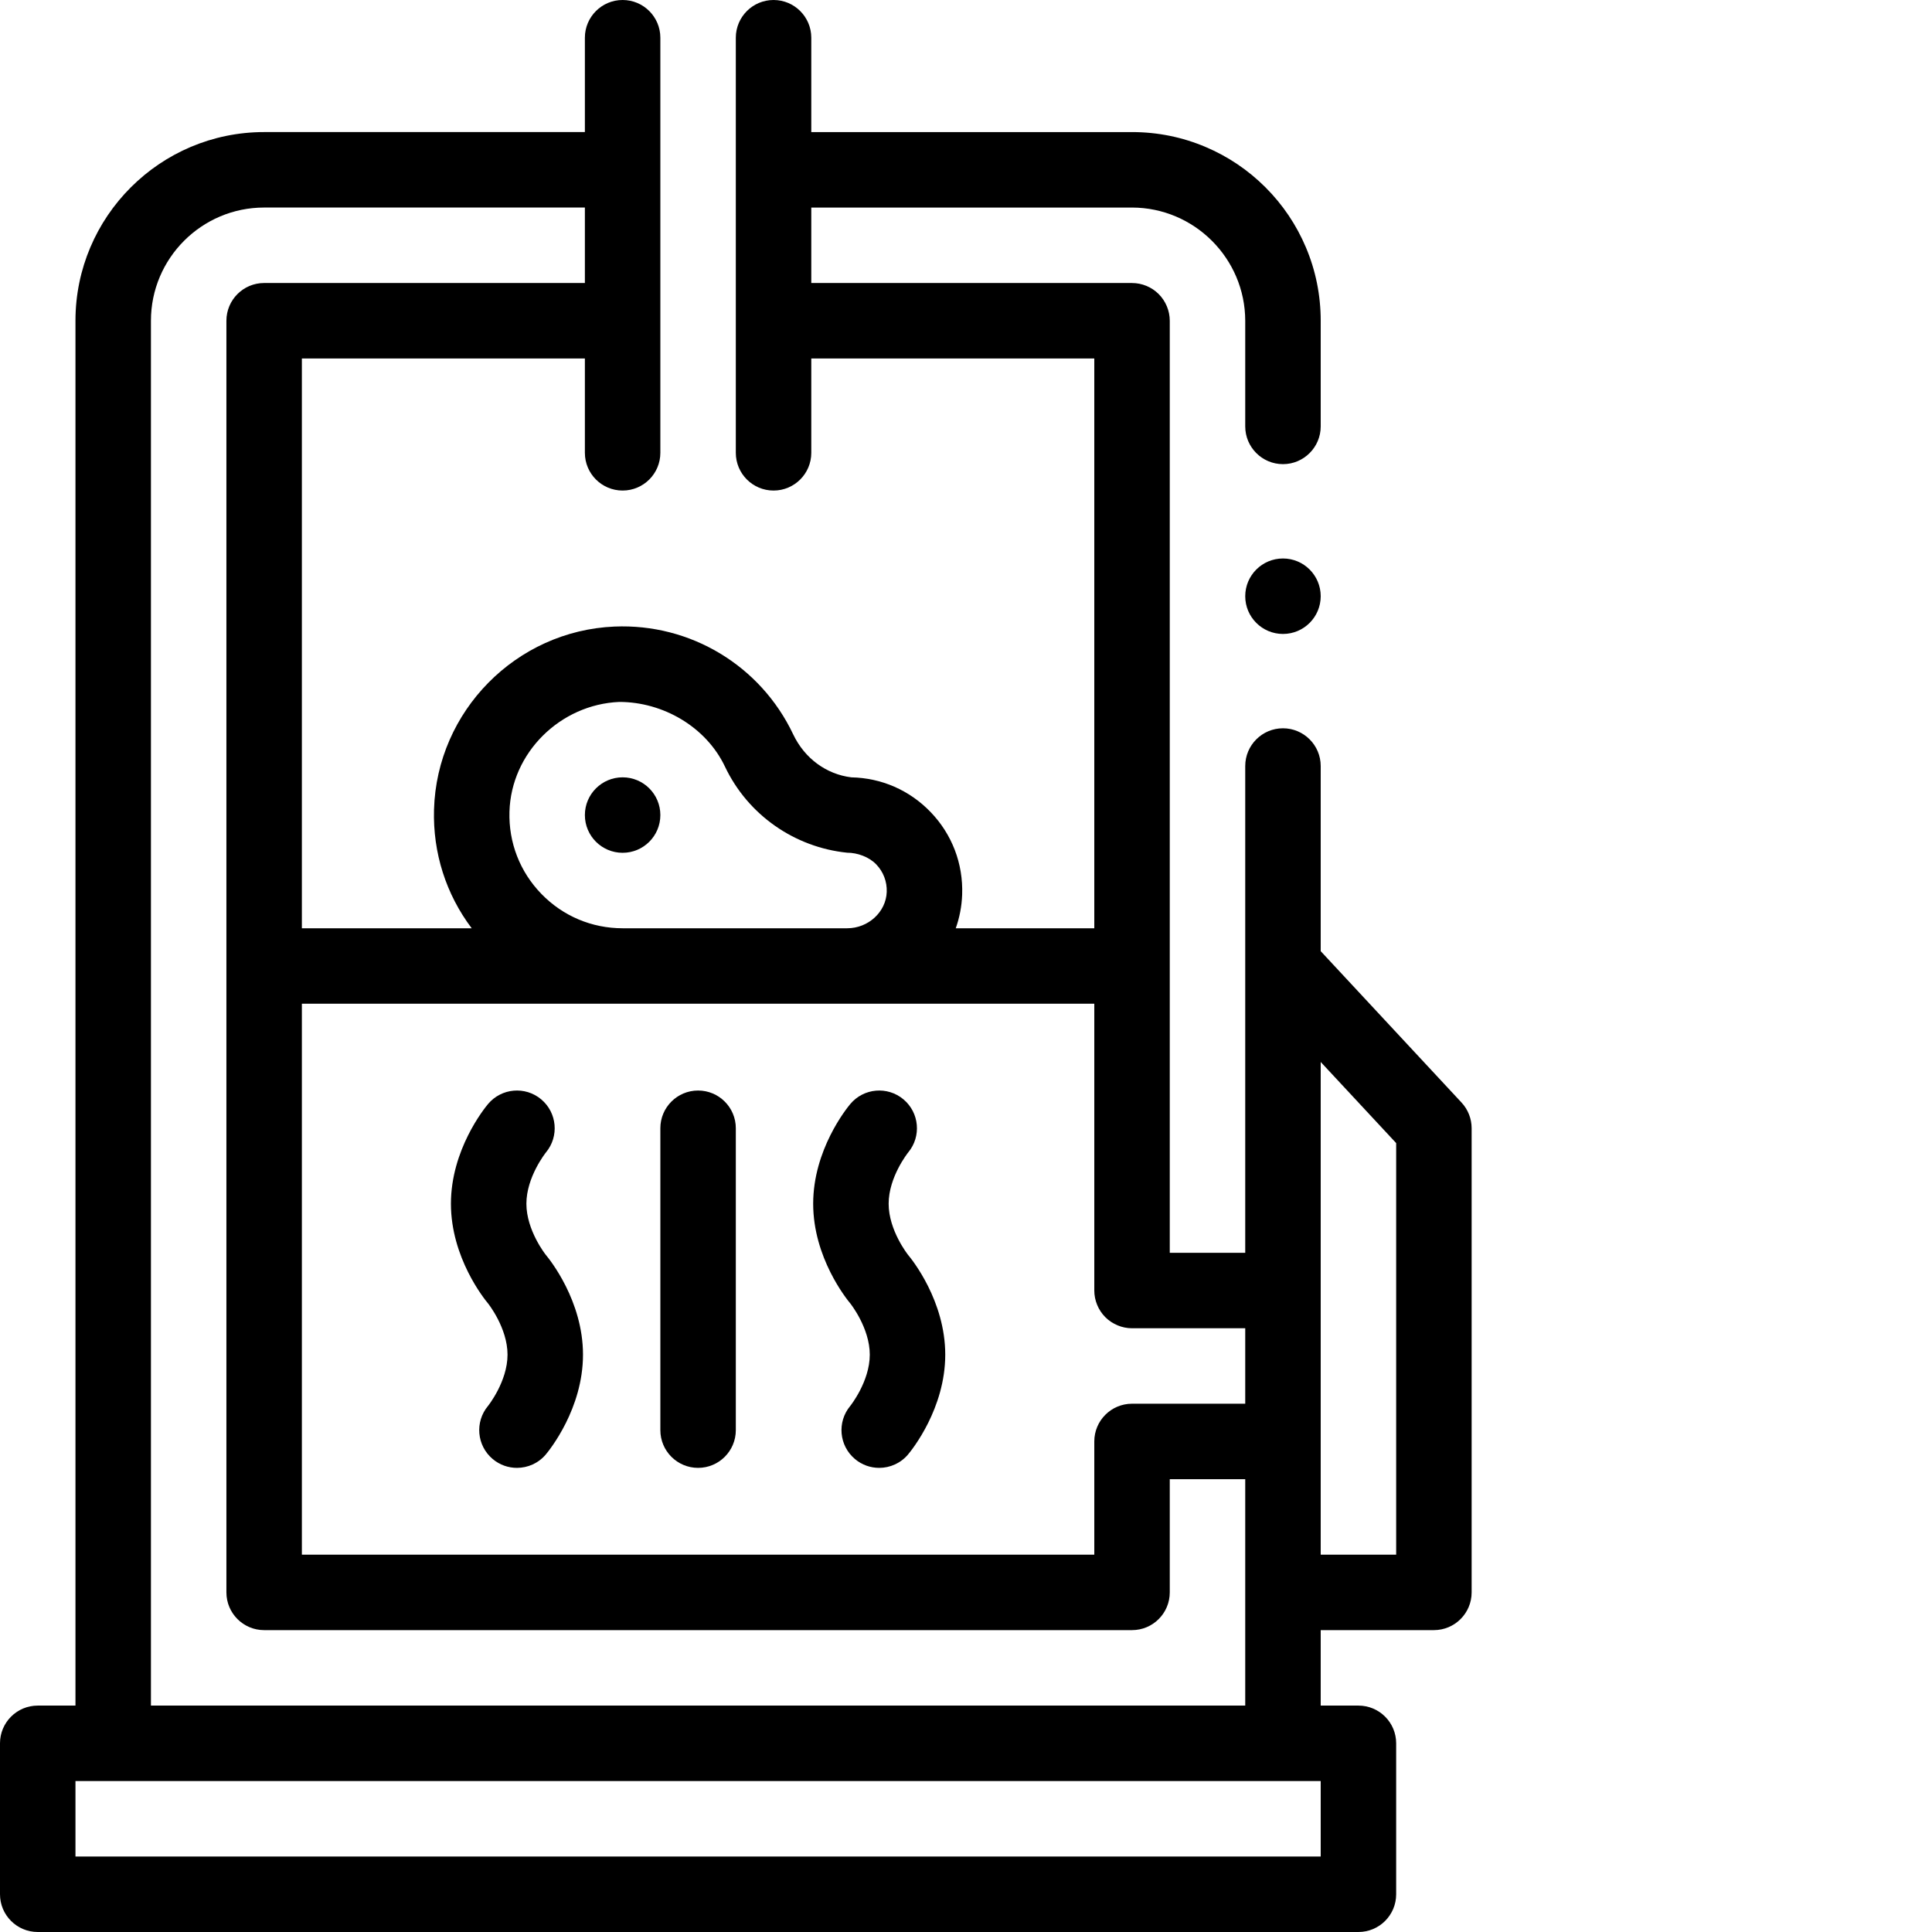 <svg id="Capa_1" enable-background="new 0 0 512 512" height="512" viewBox="0 0 512 512" width="512" xmlns="http://www.w3.org/2000/svg"><g><circle cx="340" cy="158.003" r="10"/><path d="m185 389c5.522 0 10-4.478 10-10v-80c0-5.522-4.478-10-10-10s-10 4.478-10 10v80c0 5.522 4.478 10 10 10z"/><circle cx="165" cy="216" r="10"/><path d="m387.322 292.188-37.322-40.121v-49.064c0-5.52-4.49-10-10-10s-10 4.48-10 10v129h-20v-247c0-2.63-1.07-5.21-2.931-7.069-1.859-1.87-4.439-2.931-7.069-2.931h-85v-20h85c16.51.03 29.97 13.48 30 30v28c0 5.511 4.479 10 10 10 5.51 0 10-4.489 10-10v-28c0-6.75-1.32-13.3-3.931-19.47-2.52-5.95-6.119-11.3-10.71-15.89-4.6-4.59-9.939-8.19-15.899-10.71-6.16-2.61-12.71-3.931-19.46-3.931h-85v-25.002c0-5.522-4.478-10-10-10s-10 4.478-10 10v110c0 5.522 4.478 10 10 10s10-4.478 10-10v-24.997h75v150.997h-36.714c.993-2.798 1.584-5.79 1.695-8.915.292-8.223-2.688-16.006-8.394-21.916-5.564-5.766-12.993-9.006-20.978-9.163-6.663-.823-12.403-5.062-15.411-11.405-8.626-18.193-27.206-29.406-47.348-28.555h.001c-26.076 1.098-47.086 22.399-47.832 48.498-.328 11.492 3.194 22.446 9.987 31.456h-45.006v-151h75v25c0 5.522 4.478 10 10 10s10-4.478 10-10v-110c0-5.522-4.478-10-10-10s-10 4.478-10 10v25h-85c-27.57 0-50 22.43-50 50v367h-10c-5.522 0-10 4.478-10 10v40c0 5.522 4.478 10 10 10h350c5.522 0 10-4.478 10-10v-40c0-5.522-4.478-10-10-10h-10v-20h30c5.522 0 10-4.478 10-10v-123c0-2.527-.957-4.961-2.678-6.812zm-252.309-77.073c.447-15.652 13.473-28.438 29.108-29.096 11.596 0 23.012 6.616 28.007 17.15 6.093 12.849 18.51 21.39 32.365 22.805 2.738 0 5.803 1.112 7.705 3.083 1.901 1.97 2.894 4.568 2.796 7.316-.188 5.308-4.887 9.626-10.473 9.626h-59.521c-8.176 0-15.817-3.229-21.517-9.095-5.696-5.86-8.705-13.599-8.47-21.789zm154.987 50.885v76.003c0 2.63 1.069 5.21 2.93 7.07s4.44 2.93 7.07 2.93h30v19.997h-30c-5.522 0-10 4.478-10 10v30h-210v-146zm-250-181c0-16.542 13.458-30 30-30h85v20h-85c-5.522 0-10 4.478-10 10v337c0 5.522 4.478 10 10 10h230c5.522 0 10-4.478 10-10v-30h20v60h-290zm310 407h-330v-20h330zm20-80h-20v-130.568l20 21.5z"/><path d="m224.492 225.974c-.339 0 .337.034 0 0z"/><path d="m134.5 359c0 7.136-5.16 13.57-5.167 13.58-3.546 4.234-2.987 10.541 1.247 14.087 1.872 1.568 4.149 2.333 6.415 2.333 2.856 0 5.694-1.218 7.672-3.58 1.007-1.202 9.833-12.155 9.833-26.42s-8.826-25.218-9.833-26.42c-.052-.062-5.167-6.489-5.167-13.58 0-7.045 5.029-13.406 5.208-13.629 3.501-4.234 2.93-10.506-1.288-14.038-4.232-3.545-10.54-2.988-14.087 1.247-1.007 1.202-9.833 12.155-9.833 26.42s8.826 25.218 9.833 26.42c.052.061 5.167 6.489 5.167 13.58z"/><path d="m230.5 359c0 7.136-5.16 13.57-5.167 13.58-3.546 4.234-2.987 10.541 1.247 14.087 1.872 1.568 4.149 2.333 6.415 2.333 2.856 0 5.694-1.218 7.672-3.58 1.007-1.202 9.833-12.155 9.833-26.42s-8.826-25.218-9.833-26.42c-.052-.062-5.167-6.489-5.167-13.58 0-7.045 5.029-13.406 5.208-13.629 3.501-4.234 2.93-10.506-1.288-14.038-4.231-3.545-10.541-2.988-14.087 1.247-1.007 1.202-9.833 12.155-9.833 26.42s8.826 25.218 9.833 26.42c.052.061 5.167 6.489 5.167 13.58z"/></g></svg>